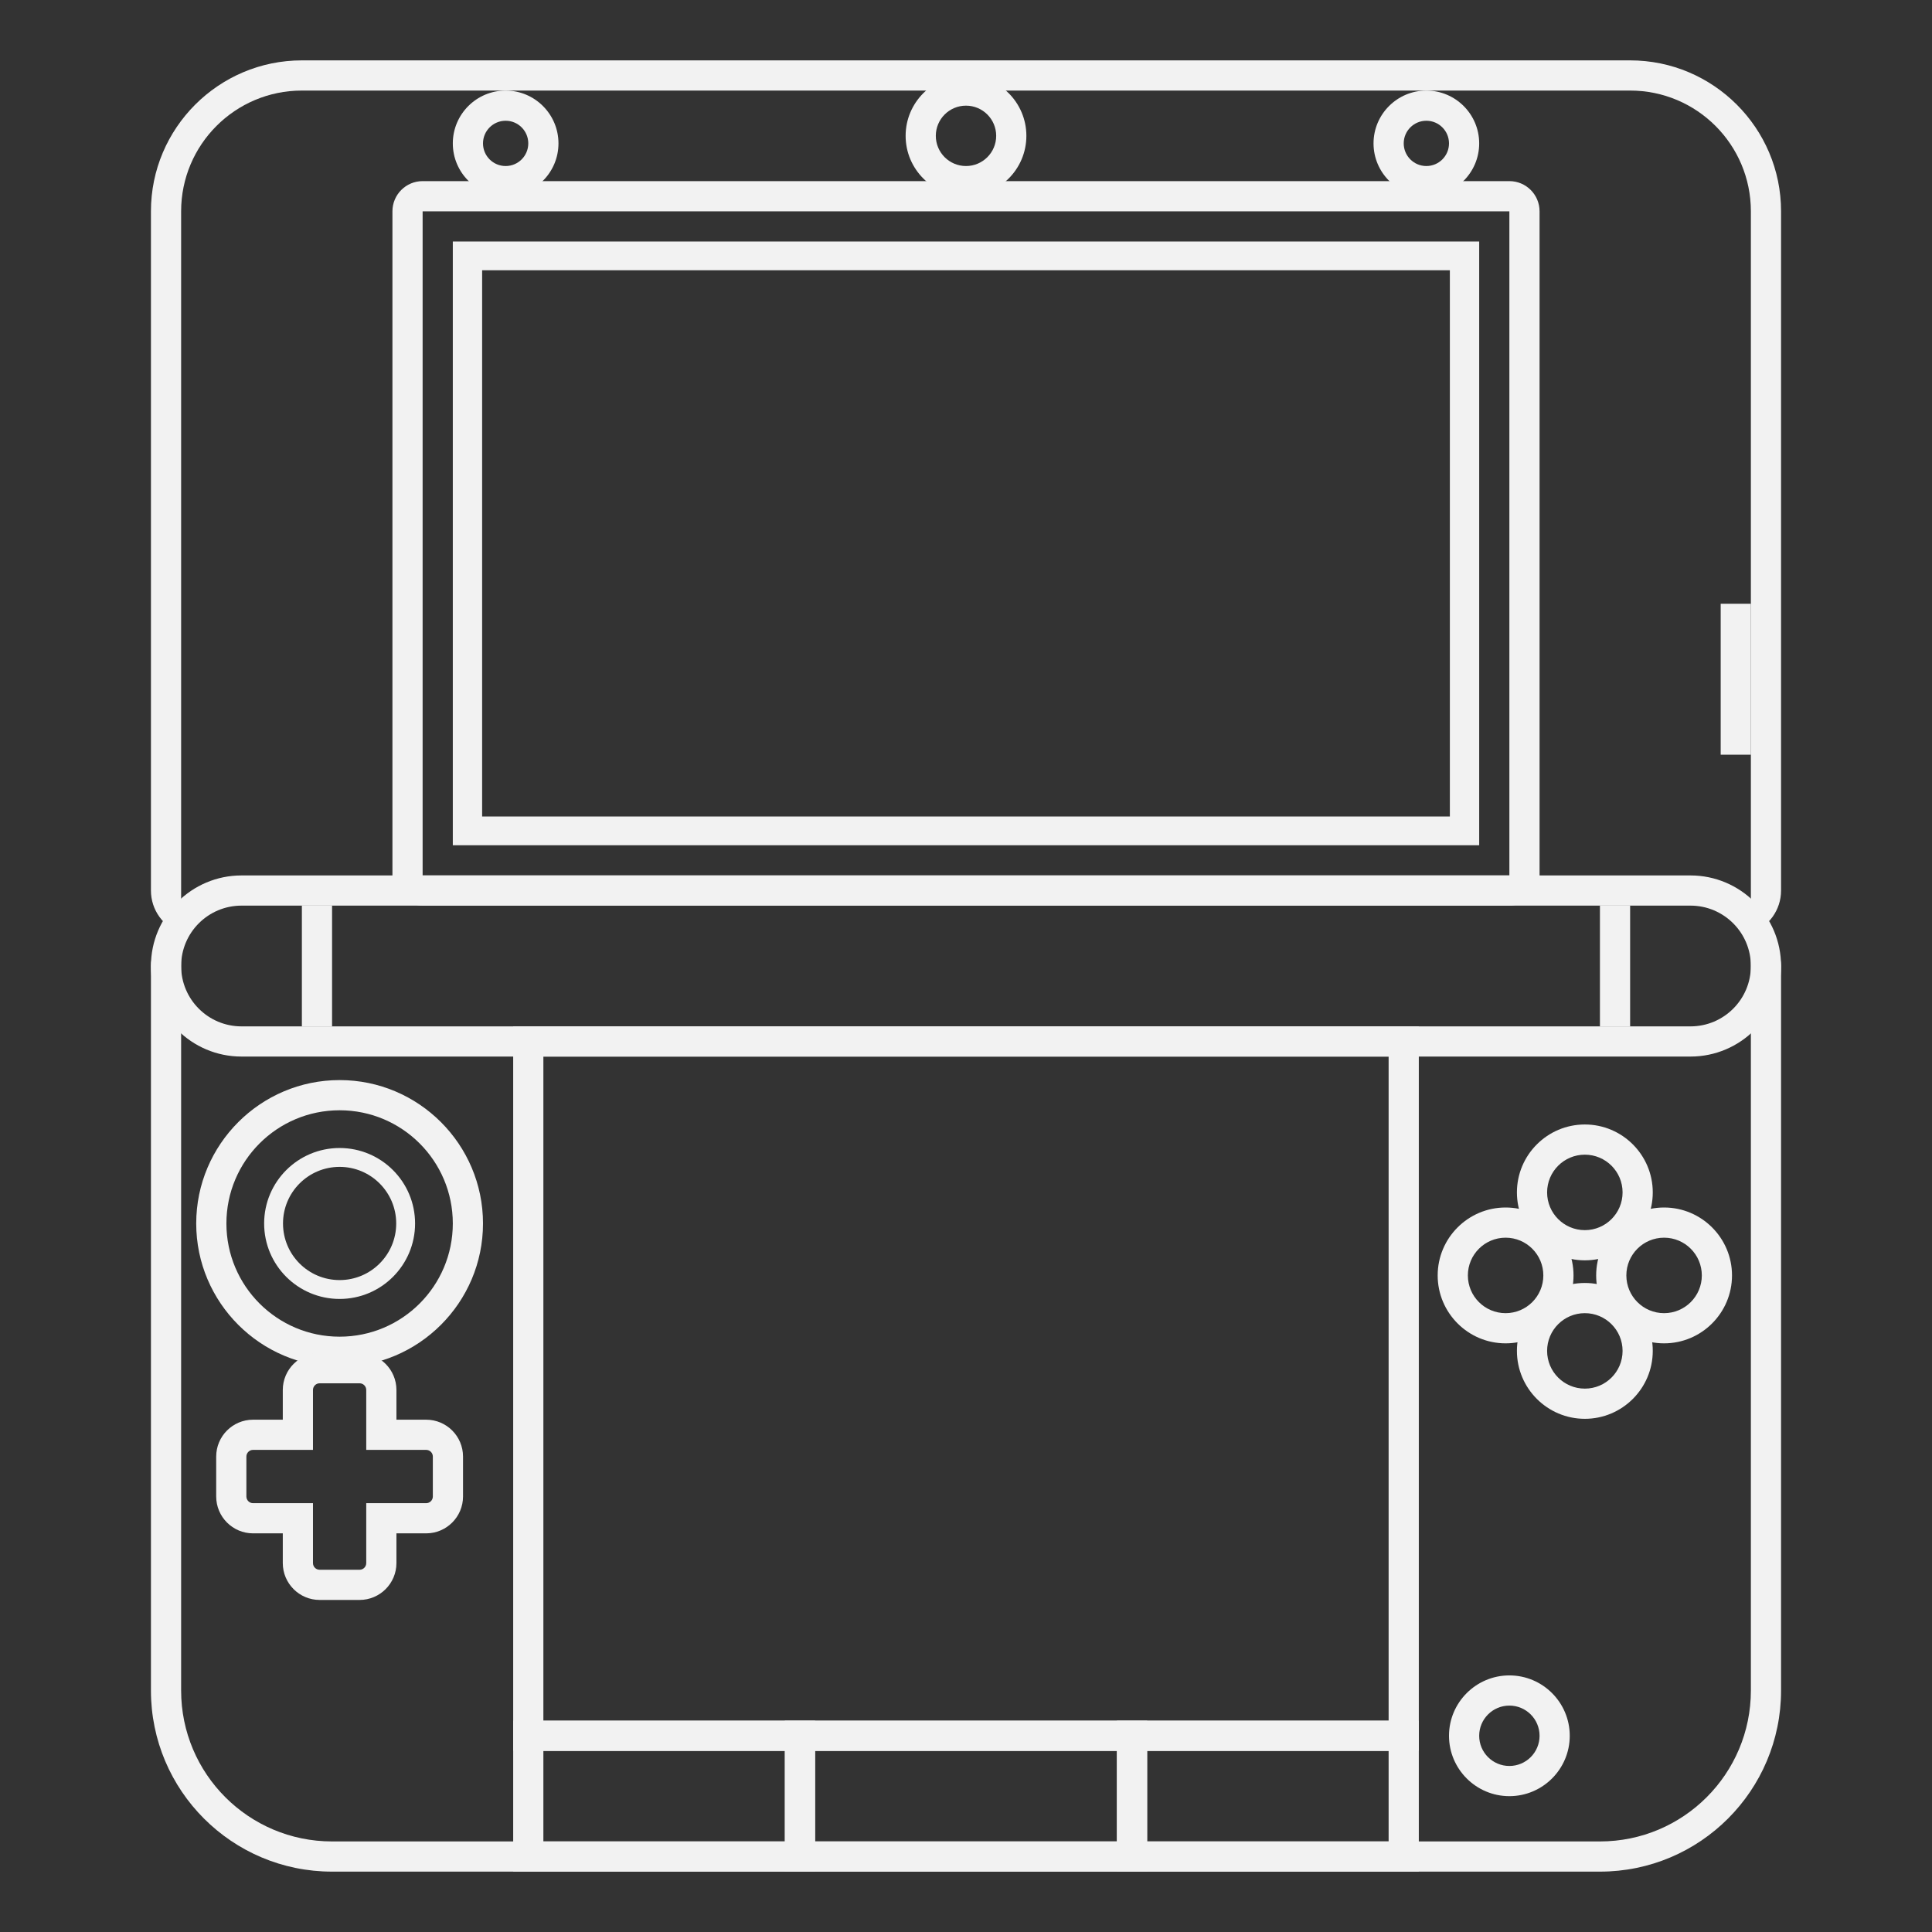<?xml version="1.0" encoding="UTF-8" standalone="no"?>
<svg
   xmlns:dc="http://purl.org/dc/elements/1.1/"
   xmlns:cc="http://creativecommons.org/ns#"
   xmlns:rdf="http://www.w3.org/1999/02/22-rdf-syntax-ns#"
   xmlns:svg="http://www.w3.org/2000/svg"
   xmlns="http://www.w3.org/2000/svg"
   viewBox="0 0 320 320"
   height="320"
   width="320"
   xml:space="preserve"
   version="1.1"
   id="svg2"><rect x="0" y="0" width="320" height="320" fill="#333333" stroke="none"/><defs
     id="defs6"><clipPath
       id="clipPath28"
       clipPathUnits="userSpaceOnUse"><path
         id="path30"
         d="M 0,256 256,256 256,0 0,0 0,256 Z" /></clipPath></defs><g
     transform="matrix(1.25,0,0,-1.25,0,320)"
     id="g10"><g
       transform="translate(108,28)"
       id="g12"><path
         id="path14"
         style="fill:#f2f2f2;fill-opacity:1;fill-rule:nonzero;stroke:none"
         d="m 0,0 -4,0 -32,0 -4,0 0,-4 0,-12 0,-4 4,0 32,0 4,0 0,4 0,12 0,4 z m -4,-16 -32,0 0,12 32,0 0,-12 z" /></g><g
       transform="translate(152,28)"
       id="g16"><path
         id="path18"
         style="fill:#f2f2f2;fill-opacity:1;fill-rule:nonzero;stroke:none"
         d="m 0,0 -4,0 -40,0 -4,0 0,-4 0,-12 0,-4 4,0 40,0 4,0 0,4 0,12 0,4 z m -4,-16 -40,0 0,12 40,0 0,-12 z" /></g><g
       transform="translate(188,28)"
       id="g20"><path
         id="path22"
         style="fill:#f2f2f2;fill-opacity:1;fill-rule:nonzero;stroke:none"
         d="m 0,0 -4,0 -32,0 -4,0 0,-4 0,-12 0,-4 4,0 32,0 4,0 0,4 0,12 0,4 z m -4,-16 -32,0 0,12 32,0 0,-12 z" /></g><g
       id="g24"><g
         clip-path="url(#clipPath28)"
         id="g26"><g
           transform="translate(128,246)"
           id="g32"><path
             id="path34"
             style="fill:#f2f2f2;fill-opacity:1;fill-rule:nonzero;stroke:none"
             d="m 0,0 c -4.411,0 -8,-3.589 -8,-8 0,-4.411 3.589,-8 8,-8 4.411,0 8,3.589 8,8 0,4.411 -3.589,8 -8,8 m 0,-4 c 2.209,0 4,-1.791 4,-4 0,-2.209 -1.791,-4 -4,-4 -2.209,0 -4,1.791 -4,4 0,2.209 1.791,4 4,4" /></g><g
           transform="translate(67,244)"
           id="g36"><path
             id="path38"
             style="fill:#f2f2f2;fill-opacity:1;fill-rule:nonzero;stroke:none"
             d="m 0,0 c -3.86,0 -7,-3.14 -7,-7 0,-3.86 3.14,-7 7,-7 3.86,0 7,3.14 7,7 0,3.86 -3.14,7 -7,7 m 0,-4 c 1.657,0 3,-1.343 3,-3 0,-1.657 -1.343,-3 -3,-3 -1.657,0 -3,1.343 -3,3 0,1.657 1.343,3 3,3" /></g><g
           transform="translate(189,244)"
           id="g40"><path
             id="path42"
             style="fill:#f2f2f2;fill-opacity:1;fill-rule:nonzero;stroke:none"
             d="m 0,0 c -3.859,0 -7,-3.14 -7,-7 0,-3.86 3.141,-7 7,-7 3.859,0 7,3.14 7,7 0,3.86 -3.141,7 -7,7 m 0,-4 c 1.657,0 3,-1.343 3,-3 0,-1.657 -1.343,-3 -3,-3 -1.657,0 -3,1.343 -3,3 0,1.657 1.343,3 3,3" /></g><g
           transform="translate(200,232)"
           id="g44"><path
             id="path46"
             style="fill:#f2f2f2;fill-opacity:1;fill-rule:nonzero;stroke:none"
             d="m 0,0 -144,0 c -2.209,0 -4,-1.791 -4,-4 l 0,-88 c 0,-2.209 1.791,-4 4,-4 l 144,0 c 2.209,0 4,1.791 4,4 L 4,-4 C 4,-1.791 2.209,0 0,0 m 0,-92 -144,0 0,88 144,0 0,-88 z" /></g><path
           id="path48"
           style="fill:#f2f2f2;fill-opacity:1;fill-rule:nonzero;stroke:none"
           d="m 196,224 -136,0 0,-80 136,0 0,80 z m -3.886,-76.19 -128.229,0 0,72.381 128.229,0 0,-72.381 z" /><g
           transform="translate(228,176)"
           id="g50"><path
             id="path52"
             style="fill:#f2f2f2;fill-opacity:1;fill-rule:nonzero;stroke:none"
             d="m 0,0 0,-8 0,-12 4,0 0,12 0,8 -4,0 z" /></g><g
           transform="translate(224,140)"
           id="g54"><path
             id="path56"
             style="fill:#f2f2f2;fill-opacity:1;fill-rule:nonzero;stroke:none"
             d="m 0,0 -192,0 c -6.617,0 -12,-5.383 -12,-12 0,-6.617 5.383,-12 12,-12 l 192,0 c 6.617,0 12,5.383 12,12 C 12,-5.383 6.617,0 0,0 m 0,-4 c 4.418,0 8,-3.582 8,-8 0,-4.418 -3.582,-8 -8,-8 l -192,0 c -4.418,0 -8,3.582 -8,8 0,4.418 3.582,8 8,8 L 0,-4" /></g><path
           id="path58"
           style="fill:#f2f2f2;fill-opacity:1;fill-rule:nonzero;stroke:none"
           d="m 44,120 -4,0 0,16 4,0 0,-16 z" /><path
           id="path60"
           style="fill:#f2f2f2;fill-opacity:1;fill-rule:nonzero;stroke:none"
           d="m 216,120 -4,0 0,16 4,0 0,-16 z" /><g
           transform="translate(188,120)"
           id="g62"><path
             id="path64"
             style="fill:#f2f2f2;fill-opacity:1;fill-rule:nonzero;stroke:none"
             d="m 0,0 -4,0 -112,0 -4,0 0,-4 0,-88 0,-4 4,0 112,0 4,0 0,4 0,88 0,4 z m -4,-92 -112,0 0,88 112,0 0,-88 z" /></g><g
           transform="translate(45,112.883)"
           id="g66"><path
             id="path68"
             style="fill:#f2f2f2;fill-opacity:1;fill-rule:nonzero;stroke:none"
             d="m 0,0 c -10.477,0 -19,-8.523 -19,-19 0,-10.478 8.523,-19 19,-19 10.477,0 19,8.522 19,19 C 19,-8.523 10.477,0 0,0 m 0,-4 c 8.284,0 15,-6.716 15,-15 0,-8.285 -6.716,-15 -15,-15 -8.284,0 -15,6.715 -15,15 0,8.284 6.716,15 15,15" /></g><g
           transform="translate(45,86.383)"
           id="g70"><path
             id="path72"
             style="fill:#f2f2f2;fill-opacity:1;fill-rule:nonzero;stroke:none"
             d="M 0,0 C -4.142,0 -7.5,3.357 -7.5,7.5 -7.5,11.642 -4.142,15 0,15 4.142,15 7.5,11.642 7.5,7.5 7.5,3.357 4.142,0 0,0 m 0,17.5 c -5.523,0 -10,-4.478 -10,-10 0,-5.523 4.477,-10 10,-10 5.523,0 10,4.477 10,10 0,5.522 -4.477,10 -10,10" /></g><g
           transform="translate(47.647,76.706)"
           id="g74"><path
             id="path76"
             style="fill:#f2f2f2;fill-opacity:1;fill-rule:nonzero;stroke:none"
             d="m 0,0 -5.294,0 c -2.692,0 -4.882,-2.19 -4.882,-4.883 l 0,-3.94 -3.942,0 c -2.692,0 -4.882,-2.191 -4.882,-4.883 L -19,-19 c 0,-2.692 2.19,-4.883 4.882,-4.883 l 3.942,0 0,-3.94 c 0,-2.693 2.19,-4.883 4.882,-4.883 l 5.294,0 c 2.692,0 4.882,2.19 4.882,4.883 l 0,3.94 3.942,0 c 2.692,0 4.882,2.191 4.882,4.883 l 0,5.294 c 0,2.692 -2.19,4.883 -4.882,4.883 l -3.942,0 0,3.94 C 4.882,-2.19 2.692,0 0,0 m 0,-4 c 0.487,0 0.882,-0.396 0.882,-0.883 l 0,-7.94 7.942,0 c 0.487,0 0.882,-0.396 0.882,-0.883 l 0,-5.294 c 0,-0.487 -0.395,-0.883 -0.882,-0.883 l -7.942,0 0,-7.94 c 0,-0.488 -0.395,-0.883 -0.882,-0.883 l -5.294,0 c -0.487,0 -0.882,0.395 -0.882,0.883 l 0,7.94 -7.942,0 c -0.487,0 -0.882,0.396 -0.882,0.883 l 0,5.294 c 0,0.487 0.395,0.883 0.882,0.883 l 7.942,0 0,7.94 c 0,0.487 0.395,0.883 0.882,0.883 L 0,-4" /></g><g
           transform="translate(200,34)"
           id="g78"><path
             id="path80"
             style="fill:#f2f2f2;fill-opacity:1;fill-rule:nonzero;stroke:none"
             d="m 0,0 c -4.411,0 -8,-3.589 -8,-8 0,-4.411 3.589,-8 8,-8 4.411,0 8,3.589 8,8 0,4.411 -3.589,8 -8,8 m 0,-4 c 2.209,0 4,-1.791 4,-4 0,-2.209 -1.791,-4 -4,-4 -2.209,0 -4,1.791 -4,4 0,2.209 1.791,4 4,4" /></g><g
           transform="translate(210,107)"
           id="g82"><path
             id="path84"
             style="fill:#f2f2f2;fill-opacity:1;fill-rule:nonzero;stroke:none"
             d="m 0,0 c -4.963,0 -9,-4.037 -9,-9 0,-4.963 4.037,-9 9,-9 4.963,0 9,4.037 9,9 0,4.963 -4.037,9 -9,9 m 0,-4 c 2.762,0 5,-2.238 5,-5 0,-2.762 -2.238,-5 -5,-5 -2.762,0 -5,2.238 -5,5 0,2.762 2.238,5 5,5" /></g><g
           transform="translate(210,86)"
           id="g86"><path
             id="path88"
             style="fill:#f2f2f2;fill-opacity:1;fill-rule:nonzero;stroke:none"
             d="m 0,0 c -4.963,0 -9,-4.037 -9,-9 0,-4.963 4.037,-9 9,-9 4.963,0 9,4.037 9,9 0,4.963 -4.037,9 -9,9 m 0,-4 c 2.762,0 5,-2.238 5,-5 0,-2.762 -2.238,-5 -5,-5 -2.762,0 -5,2.238 -5,5 0,2.762 2.238,5 5,5" /></g><g
           transform="translate(220.5,96)"
           id="g90"><path
             id="path92"
             style="fill:#f2f2f2;fill-opacity:1;fill-rule:nonzero;stroke:none"
             d="m 0,0 c -4.963,0 -9,-4.037 -9,-9 0,-4.963 4.037,-9 9,-9 4.963,0 9,4.037 9,9 0,4.963 -4.037,9 -9,9 m 0,-4 c 2.762,0 5,-2.238 5,-5 0,-2.762 -2.238,-5 -5,-5 -2.762,0 -5,2.238 -5,5 0,2.762 2.238,5 5,5" /></g><g
           transform="translate(199.5,96)"
           id="g94"><path
             id="path96"
             style="fill:#f2f2f2;fill-opacity:1;fill-rule:nonzero;stroke:none"
             d="m 0,0 c -4.963,0 -9,-4.037 -9,-9 0,-4.963 4.037,-9 9,-9 4.963,0 9,4.037 9,9 0,4.963 -4.037,9 -9,9 m 0,-4 c 2.762,0 5,-2.238 5,-5 0,-2.762 -2.238,-5 -5,-5 -2.762,0 -5,2.238 -5,5 0,2.762 2.238,5 5,5" /></g><g
           transform="translate(232,132)"
           id="g98"><path
             id="path100"
             style="fill:#f2f2f2;fill-opacity:1;fill-rule:nonzero;stroke:none"
             d="m 0,0 0,-4 0,-12 0,-84 c 0,-11.046 -8.954,-20 -20,-20 l -168,0 c -11.046,0 -20,8.954 -20,20 l 0,84 0,12 0,4 c -2.209,0 -4,-1.791 -4,-4 l 0,-96 c 0,-13.255 10.745,-24 24,-24 l 168,0 c 13.255,0 24,10.745 24,24 L 4,-4 C 4,-1.791 2.209,0 0,0" /></g><g
           transform="translate(216,248)"
           id="g102"><path
             id="path104"
             style="fill:#f2f2f2;fill-opacity:1;fill-rule:nonzero;stroke:none"
             d="m 0,0 -176,0 c -11.028,0 -20,-8.972 -20,-20 l 0,-90 c 0,-2.606 1.673,-4.824 4,-5.65 l 0,5.65 0,2 0,88 c 0,8.836 7.164,16 16,16 L 0,-4 c 8.837,0 16,-7.164 16,-16 l 0,-88 0,-2 0,-5.65 c 2.326,0.826 4,3.044 4,5.65 l 0,90 C 20,-8.972 11.028,0 0,0" /></g></g></g></g></svg>